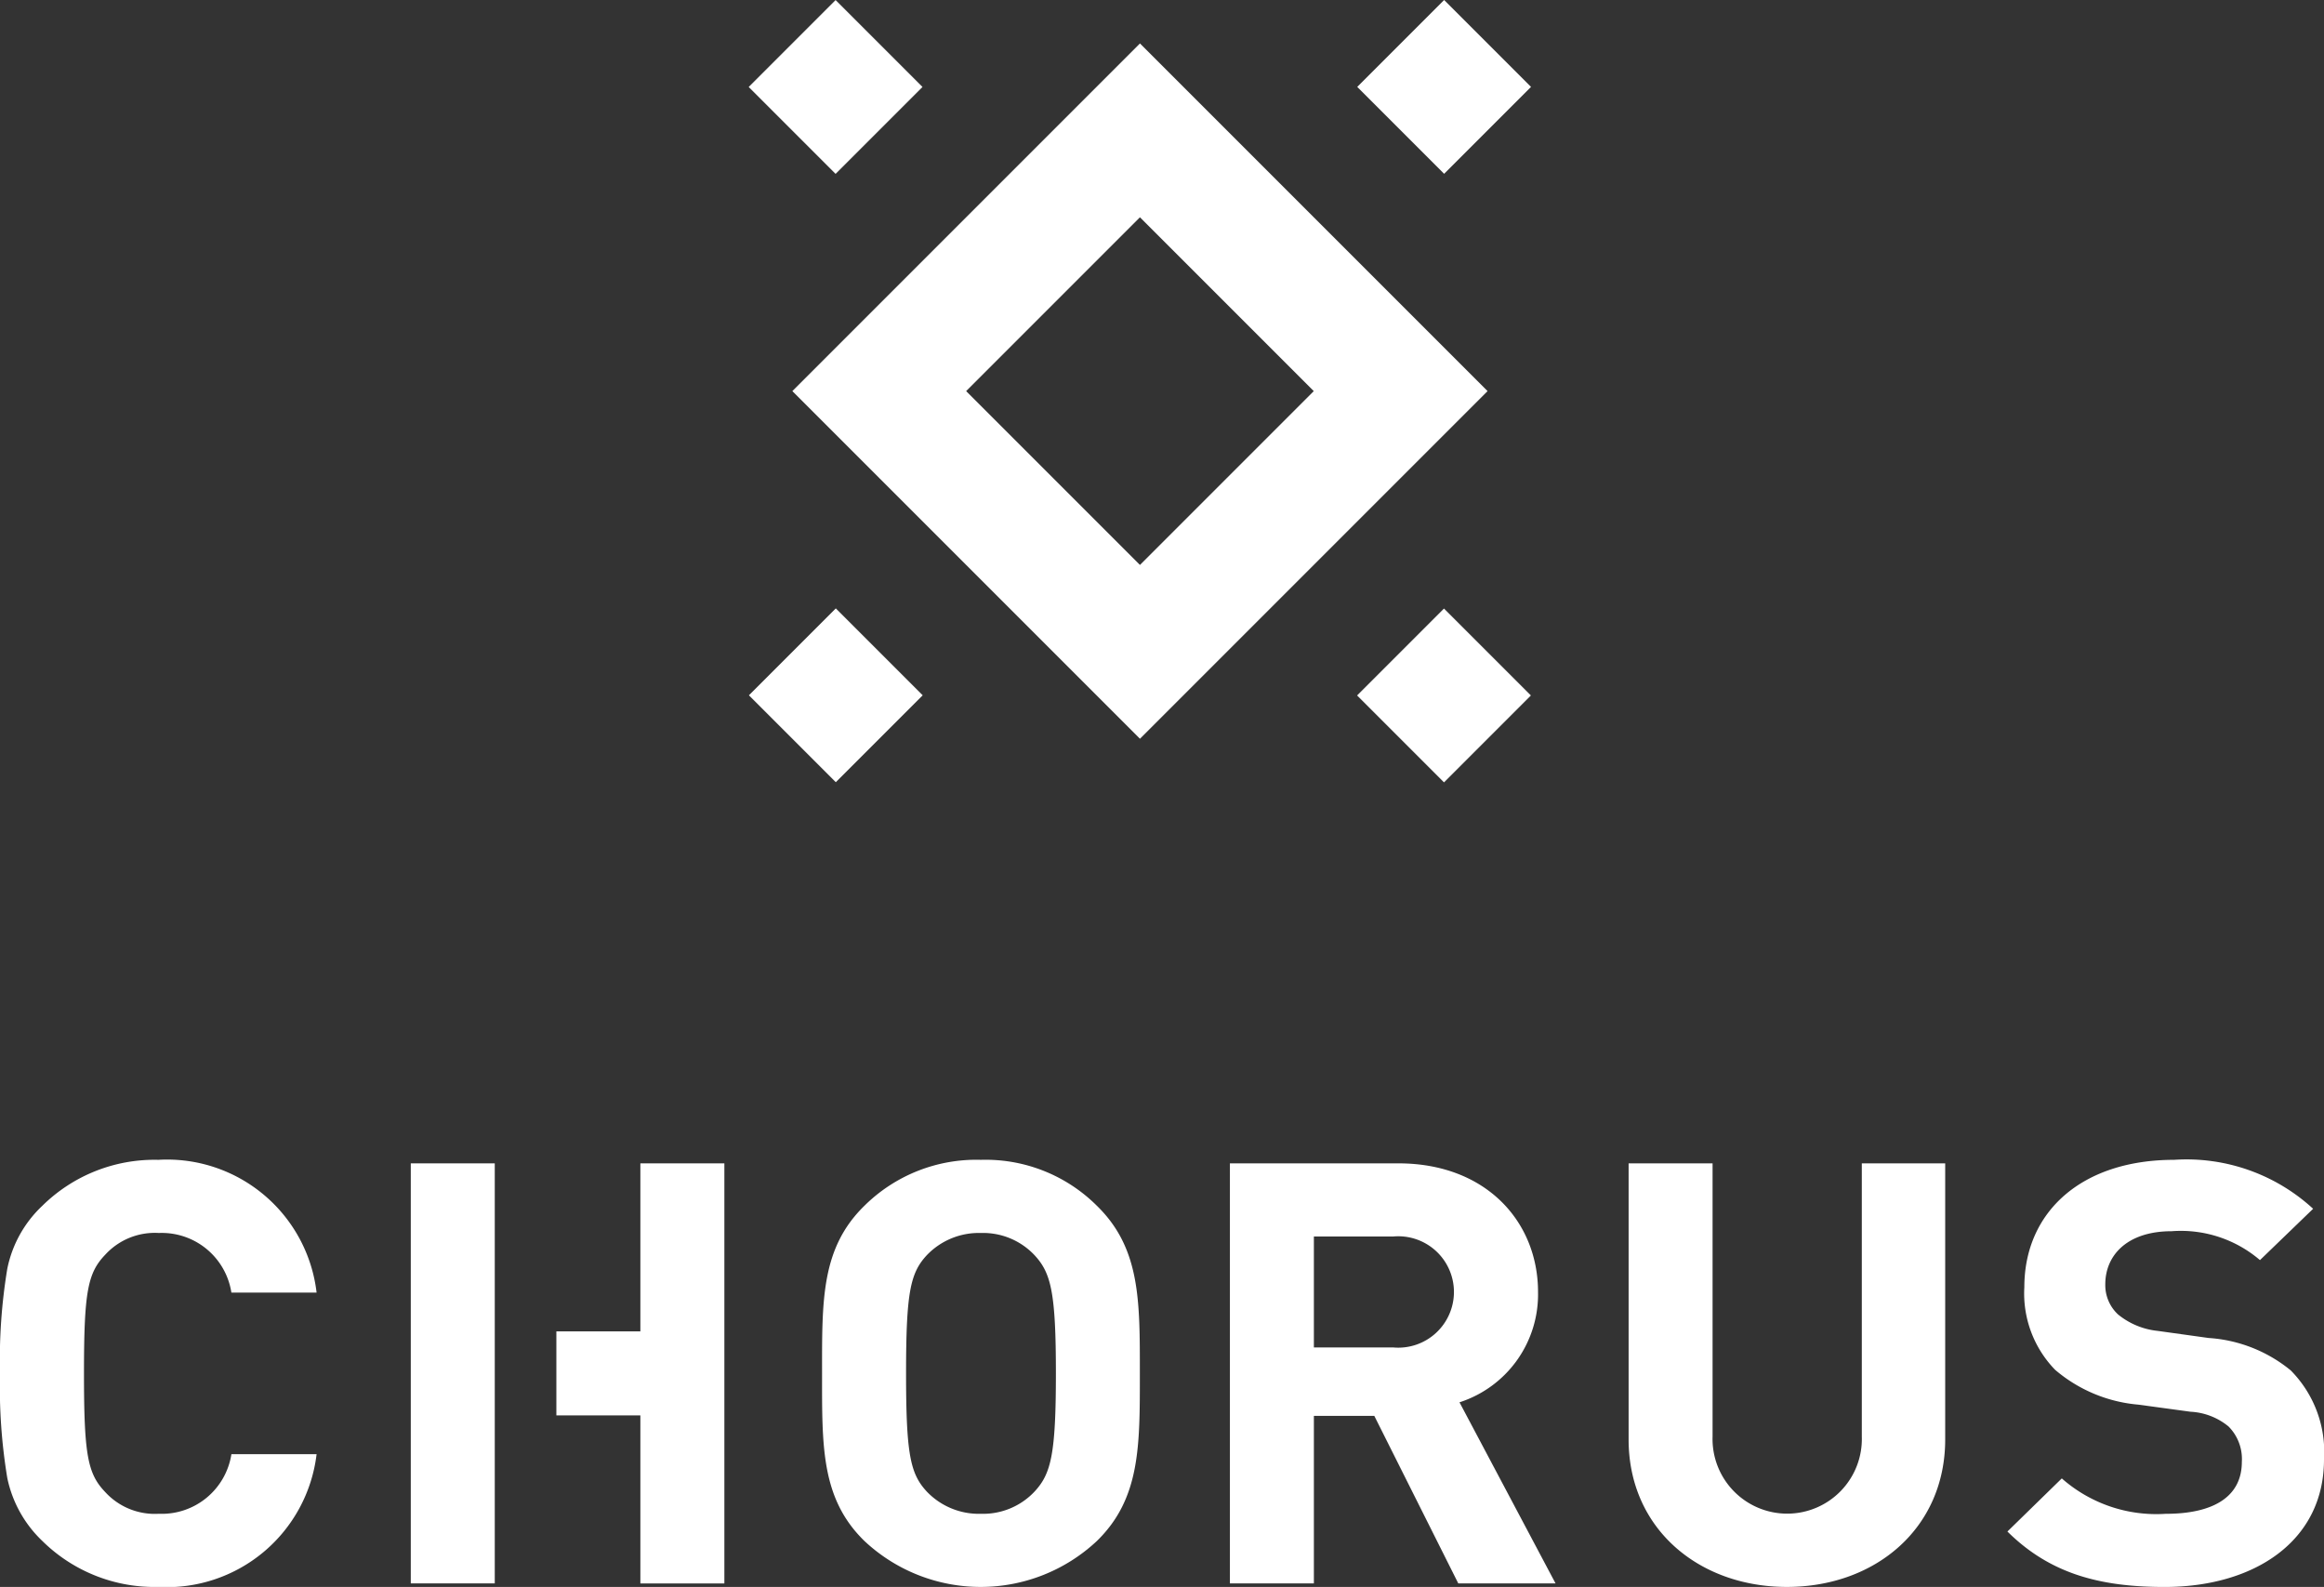<svg id="Layer_1" data-name="Layer 1" xmlns="http://www.w3.org/2000/svg" viewBox="0 0 113.709 77.637"><rect x="0" y="0" width="113.709" height="77.637" fill="#333333" stroke="none"/><defs><style>.cls-1{fill:#fff;}</style></defs><title>C1</title><path class="cls-1" d="M7.774,60.321a3.446,3.446,0,0,1,3.547,2.915H15.49a7.365,7.365,0,0,0-7.745-6.494A7.812,7.812,0,0,0,2.069,58.993,5.794,5.794,0,0,0,.355,62.081,27.378,27.378,0,0,0,0,67.189,27.379,27.379,0,0,0,.355,72.298a5.9,5.9,0,0,0,1.714,3.088,7.81,7.81,0,0,0,5.676,2.251A7.383,7.383,0,0,0,15.49,71.143H11.322a3.446,3.446,0,0,1-3.547,2.915A3.287,3.287,0,0,1,5.144,72.991c-.857-.895-1.035-1.818-1.035-5.801s.178-4.906,1.035-5.801A3.288,3.288,0,0,1,7.774,60.321Z"/><path class="cls-1" d="M31.332,56.919h-0V65.135H27.222v4.11h4.11v-.381h0v.384h-0V77.467h4.11v-.003h0V56.915H31.332Zm-0,8.395v-.175h0v.175Z"/><polygon class="cls-1" points="20.099 77.464 24.208 77.464 24.208 71.012 24.208 68.864 24.208 65.314 24.208 63.083 24.208 56.915 20.099 56.915 20.099 77.464"/><path class="cls-1" d="M47.997,56.742A7.774,7.774,0,0,0,42.291,58.993c-2.128,2.078-2.069,4.647-2.069,8.196s-.059,6.118,2.069,8.197a8.318,8.318,0,0,0,11.381,0c2.128-2.078,2.099-4.647,2.099-8.197s.03-6.118-2.099-8.196A7.705,7.705,0,0,0,47.997,56.742Zm2.631,16.22a3.454,3.454,0,0,1-2.631,1.097,3.521,3.521,0,0,1-2.66-1.097c-.798-.866-1.005-1.818-1.005-5.772s.207-4.906,1.005-5.772a3.521,3.521,0,0,1,2.66-1.097,3.454,3.454,0,0,1,2.631,1.097c.798.866,1.035,1.818,1.035,5.772S51.426,72.096,50.628,72.962Z"/><path class="cls-1" d="M75.253,63.207c0-3.434-2.542-6.292-6.829-6.292H60.177V77.464h4.109V69.268h2.956l4.109,8.197h4.759l-4.7-8.86A5.546,5.546,0,0,0,75.253,63.207Zm-7.095,2.713H64.286V60.494h3.872a2.725,2.725,0,1,1,0,5.426Z"/><path class="cls-1" d="M91.095,70.278a3.653,3.653,0,1,1-7.302,0v-13.363H79.685V70.422c0,4.358,3.429,7.215,7.745,7.215,4.316,0,7.745-2.857,7.745-7.215V56.915H91.095Z"/><path class="cls-1" d="M112.083,67.045a7.048,7.048,0,0,0-4.02-1.587l-2.483-.346a3.659,3.659,0,0,1-1.951-.808,1.959,1.959,0,0,1-.621-1.472c0-1.414,1.064-2.598,3.252-2.598a5.951,5.951,0,0,1,4.316,1.414l2.601-2.511a9.145,9.145,0,0,0-6.799-2.395c-4.552,0-7.331,2.568-7.331,6.234a5.359,5.359,0,0,0,1.508,4.041,7.222,7.222,0,0,0,4.08,1.703l2.542.346a3.174,3.174,0,0,1,1.862.722,2.257,2.257,0,0,1,.65,1.732c0,1.645-1.301,2.54-3.725,2.54a6.991,6.991,0,0,1-5.084-1.732l-2.661,2.598c2.069,2.049,4.493,2.713,7.686,2.713,4.405,0,7.804-2.251,7.804-6.234A5.677,5.677,0,0,0,112.083,67.045Z"/><rect class="cls-1" x="37.888" y="31.009" width="6.013" height="6.013" transform="translate(-12.075 38.88) rotate(-45)"/><rect class="cls-1" x="67.652" y="1.245" width="6.013" height="6.013" transform="translate(17.689 51.208) rotate(-45)"/><path class="cls-1" d="M68.532,23.386l4.252-4.252-4.252-4.252-4.252-4.252-4.252-4.252L55.776,2.126l-4.252,4.252-4.252,4.252-4.252,4.252-4.252,4.252,4.252,4.252,4.252,4.252,4.252,4.252,4.252,4.252,4.252-4.252,4.252-4.252Zm-12.756,4.252-4.252-4.252-4.252-4.252,4.252-4.252,4.252-4.252,4.252,4.252,4.252,4.252-4.252,4.252Z"/><rect class="cls-1" x="67.646" y="31.017" width="6.013" height="6.013" transform="translate(-3.364 59.927) rotate(-45.002)"/><rect class="cls-1" x="37.878" y="1.248" width="6.013" height="6.013" transform="translate(8.966 30.156) rotate(-45)"/></svg>